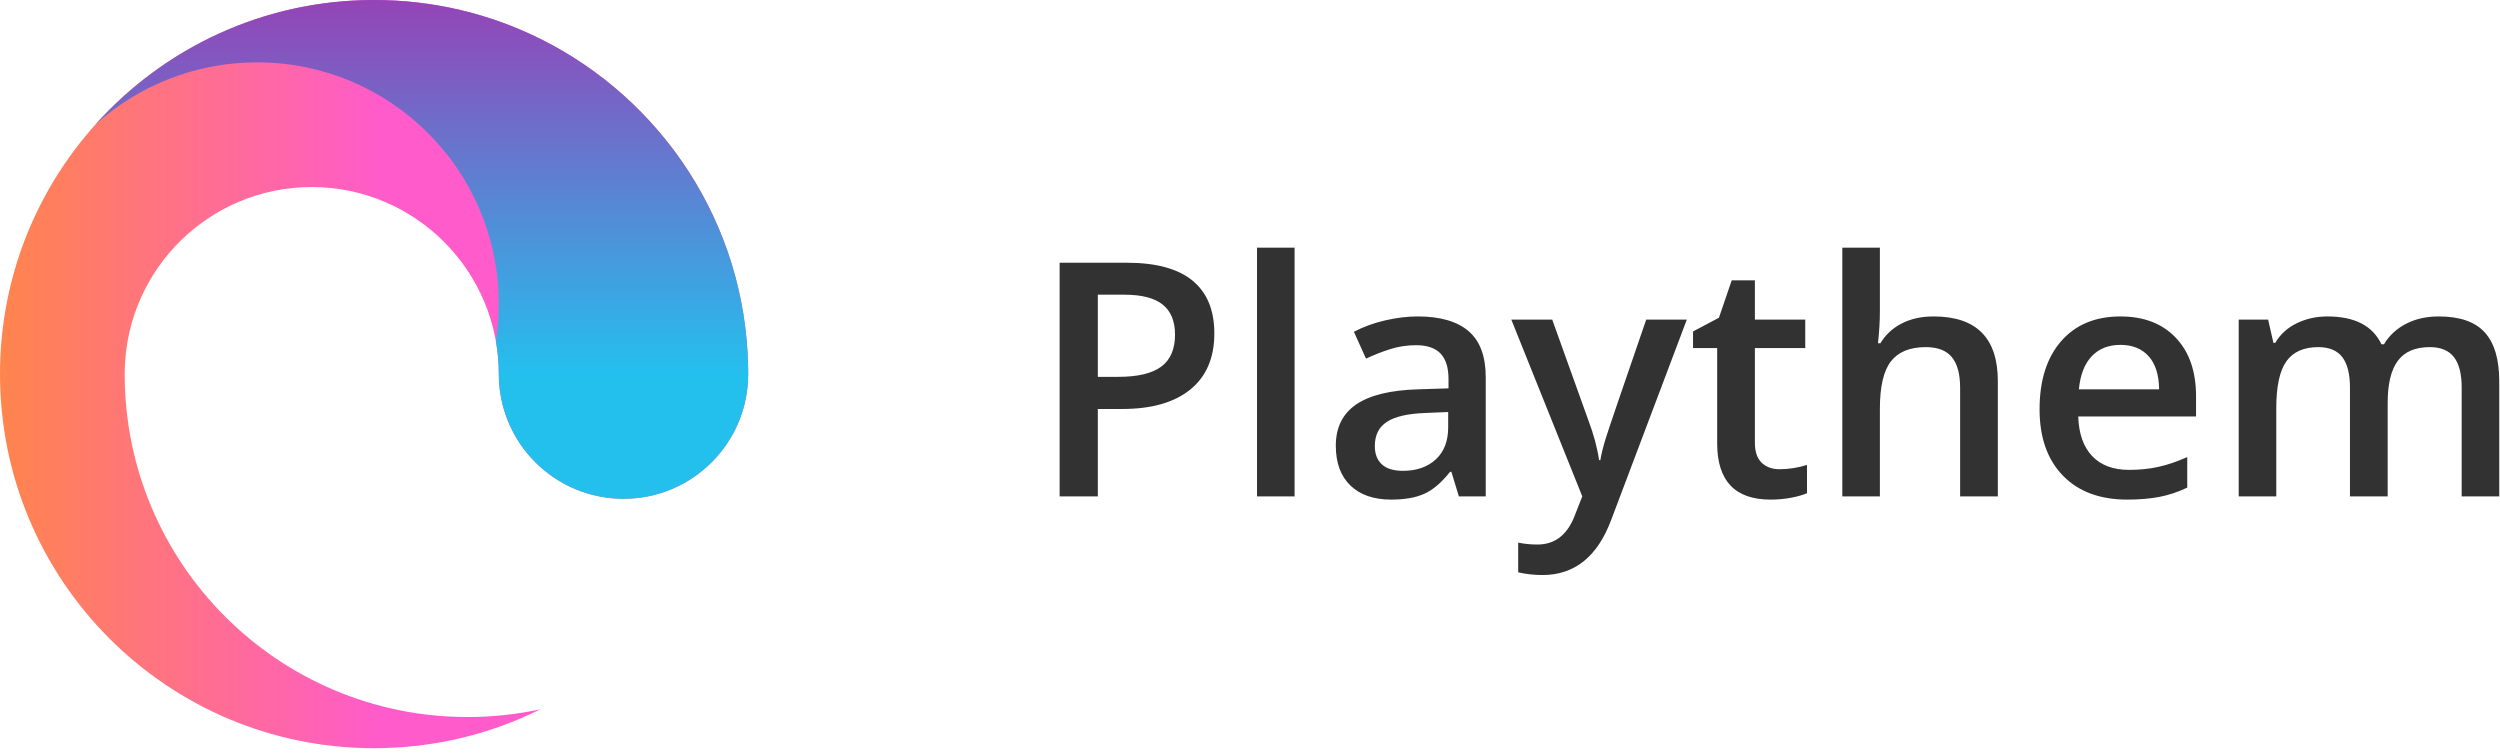 <?xml version="1.0" encoding="UTF-8"?>
<svg width="139px" height="42px" viewBox="0 0 139 42" version="1.1" xmlns="http://www.w3.org/2000/svg" xmlns:xlink="http://www.w3.org/1999/xlink">
    <!-- Generator: sketchtool 60.1 (101010) - https://sketch.com -->
    <title>EA84D207-02DA-42EA-852B-39C93490C547</title>
    <desc>Created with sketchtool.</desc>
    <defs>
        <linearGradient x1="0%" y1="50%" x2="50%" y2="50%" id="linearGradient-1">
            <stop stop-color="#FF844D" offset="0%"></stop>
            <stop stop-color="#FF5CC8" offset="100%"></stop>
            <stop stop-color="#FF5BCB" offset="100%"></stop>
        </linearGradient>
        <linearGradient x1="42.764%" y1="0%" x2="42.764%" y2="75.121%" id="linearGradient-2">
            <stop stop-color="#9444B7" offset="0%"></stop>
            <stop stop-color="#23C0EE" offset="100%"></stop>
        </linearGradient>
    </defs>
    <g id="App-Mockups" stroke="none" stroke-width="1" fill="none" fill-rule="evenodd">
        <g id="L---Login/register---1---Login-page" transform="translate(-570, -173)">
            <g id="content" transform="translate(480, 173)">
                <g id="logo+label" transform="translate(90, 0)">
                    <g id="logo-icons/logo">
                        <g id="shape">
                            <path d="M17.333,10.4 C11.684,10.4 7.086,14.905 6.937,20.518 L6.933,20.8 L6.933,20.8 C6.933,31.33 15.47,39.867 26,39.867 C27.389,39.867 28.743,39.718 30.048,39.436 C27.262,40.821 24.122,41.6 20.8,41.6 C9.312,41.6 3.23296933e-14,32.288 3.23296933e-14,20.8 C3.23296933e-14,9.312 9.312,0 20.8,0 C24.122,0 27.262,0.779 30.048,2.164 L29.58,2.069 C29.737,2.099 29.893,2.13 30.049,2.164 C36.781,5.512 41.443,12.4 41.596,20.393 L41.6,20.8 C41.6,24.629 38.496,27.733 34.667,27.733 C30.837,27.733 27.733,24.629 27.733,20.8 L27.733,20.8 C27.733,15.056 23.077,10.4 17.333,10.4 Z" id="Combined-Shape" fill="url(#linearGradient-1)"></path>
                            <path d="M20.8,0 C24.122,0 27.262,0.779 30.048,2.164 L29.911,2.135 L30.049,2.164 C36.781,5.512 41.443,12.4 41.596,20.393 L41.6,20.8 C41.6,24.629 38.496,27.733 34.667,27.733 C30.917,27.733 27.863,24.757 27.737,21.038 L27.733,20.8 C27.733,20.178 27.679,19.569 27.574,18.977 C27.679,18.301 27.733,17.607 27.733,16.9 C27.733,9.481 21.719,3.467 14.3,3.467 C10.841,3.467 7.687,4.774 5.306,6.922 C9.114,2.674 14.645,0 20.8,0 Z" id="Combined-Shape" fill="url(#linearGradient-2)"></path>
                        </g>
                    </g>
                    <path d="M61.039,27.6 L61.039,22.739 L62.39,22.739 C64.031,22.739 65.296,22.378 66.184,21.655 C67.073,20.932 67.517,19.892 67.517,18.536 C67.517,17.244 67.113,16.266 66.304,15.603 C65.496,14.939 64.28,14.608 62.656,14.608 L62.656,14.608 L58.915,14.608 L58.915,27.6 L61.039,27.6 Z M62.168,20.953 L61.039,20.953 L61.039,16.385 L62.514,16.385 C63.48,16.385 64.191,16.569 64.647,16.936 C65.103,17.303 65.331,17.86 65.331,18.607 C65.331,19.412 65.077,20.005 64.567,20.384 C64.058,20.763 63.258,20.953 62.168,20.953 L62.168,20.953 Z M71.979,27.6 L71.979,13.772 L69.89,13.772 L69.89,27.6 L71.979,27.6 Z M77.346,27.778 C78.099,27.778 78.715,27.67 79.195,27.453 C79.675,27.237 80.151,26.83 80.625,26.231 L80.625,26.231 L80.696,26.231 L81.114,27.6 L82.607,27.6 L82.607,20.979 C82.607,19.812 82.289,18.956 81.652,18.411 C81.015,17.866 80.071,17.594 78.821,17.594 C78.259,17.594 77.66,17.666 77.026,17.811 C76.392,17.956 75.809,18.168 75.276,18.447 L75.276,18.447 L75.951,19.94 C76.378,19.738 76.822,19.563 77.284,19.415 C77.746,19.267 78.229,19.193 78.733,19.193 C79.349,19.193 79.803,19.349 80.097,19.66 C80.39,19.971 80.537,20.44 80.537,21.068 L80.537,21.068 L80.537,21.593 L78.839,21.646 C77.299,21.693 76.152,21.975 75.4,22.49 C74.648,23.006 74.271,23.77 74.271,24.783 C74.271,25.737 74.542,26.474 75.085,26.996 C75.627,27.517 76.38,27.778 77.346,27.778 Z M78.004,26.178 C77.482,26.178 77.091,26.058 76.831,25.818 C76.57,25.578 76.44,25.239 76.44,24.801 C76.44,24.196 76.663,23.748 77.111,23.454 C77.558,23.161 78.273,22.997 79.257,22.961 L79.257,22.961 L80.519,22.908 L80.519,23.761 C80.519,24.525 80.289,25.119 79.83,25.543 C79.371,25.966 78.762,26.178 78.004,26.178 Z M85.762,31.972 C87.545,31.972 88.819,30.95 89.583,28.906 L89.583,28.906 L93.787,17.771 L91.529,17.771 C90.167,21.723 89.414,23.931 89.272,24.396 C89.13,24.861 89.032,25.257 88.979,25.583 L88.979,25.583 L88.908,25.583 C88.807,24.884 88.606,24.137 88.304,23.343 L88.304,23.343 L86.304,17.771 L84.029,17.771 L87.975,27.6 L87.61,28.524 C87.202,29.691 86.494,30.275 85.486,30.275 C85.084,30.275 84.725,30.239 84.411,30.168 L84.411,30.168 L84.411,31.821 C84.85,31.922 85.3,31.972 85.762,31.972 Z M98.443,27.778 C98.834,27.778 99.212,27.744 99.576,27.676 C99.941,27.607 100.238,27.523 100.469,27.422 L100.469,27.422 L100.469,25.849 C99.96,26.009 99.45,26.089 98.941,26.089 C98.532,26.089 98.202,25.969 97.95,25.729 C97.698,25.489 97.572,25.118 97.572,24.614 L97.572,24.614 L97.572,19.353 L100.372,19.353 L100.372,17.771 L97.572,17.771 L97.572,15.585 L96.284,15.585 L95.573,17.665 L94.133,18.429 L94.133,19.353 L95.475,19.353 L95.475,24.65 C95.475,26.735 96.464,27.778 98.443,27.778 Z M104.522,27.6 L104.522,22.721 C104.522,21.489 104.728,20.611 105.139,20.086 C105.551,19.562 106.195,19.3 107.072,19.3 C107.736,19.3 108.22,19.486 108.525,19.86 C108.83,20.233 108.983,20.799 108.983,21.557 L108.983,21.557 L108.983,27.6 L111.08,27.6 L111.08,21.193 C111.08,18.793 109.889,17.594 107.508,17.594 C106.832,17.594 106.241,17.724 105.735,17.985 C105.228,18.245 104.833,18.613 104.548,19.087 L104.548,19.087 L104.415,19.087 C104.486,18.447 104.522,17.845 104.522,17.283 L104.522,17.283 L104.522,13.772 L102.433,13.772 L102.433,27.6 L104.522,27.6 Z M118.278,27.778 C118.948,27.778 119.543,27.727 120.065,27.627 C120.586,27.526 121.101,27.354 121.611,27.111 L121.611,27.111 L121.611,25.414 C121.036,25.669 120.499,25.851 119.998,25.96 C119.497,26.07 118.957,26.125 118.376,26.125 C117.493,26.125 116.809,25.869 116.323,25.356 C115.838,24.844 115.58,24.11 115.55,23.157 L115.55,23.157 L122.1,23.157 L122.1,22.028 C122.1,20.648 121.723,19.563 120.971,18.775 C120.219,17.988 119.194,17.594 117.896,17.594 C116.498,17.594 115.399,18.053 114.599,18.971 C113.8,19.889 113.4,21.151 113.4,22.757 C113.4,24.321 113.831,25.549 114.693,26.44 C115.555,27.332 116.75,27.778 118.278,27.778 Z M120.047,21.646 L115.586,21.646 C115.663,20.84 115.901,20.227 116.301,19.806 C116.701,19.386 117.233,19.175 117.896,19.175 C118.56,19.175 119.081,19.384 119.46,19.802 C119.84,20.22 120.035,20.834 120.047,21.646 L120.047,21.646 Z M126.561,27.6 L126.561,22.703 C126.561,21.483 126.749,20.611 127.125,20.086 C127.501,19.562 128.092,19.3 128.898,19.3 C129.502,19.3 129.947,19.485 130.231,19.855 C130.515,20.226 130.658,20.787 130.658,21.539 L130.658,21.539 L130.658,27.6 L132.755,27.6 L132.755,22.392 C132.755,21.344 132.943,20.566 133.319,20.06 C133.695,19.553 134.289,19.3 135.101,19.3 C135.705,19.3 136.151,19.485 136.438,19.855 C136.726,20.226 136.869,20.787 136.869,21.539 L136.869,21.539 L136.869,27.6 L138.958,27.6 L138.958,21.193 C138.958,19.978 138.69,19.075 138.154,18.482 C137.617,17.89 136.763,17.594 135.59,17.594 C134.908,17.594 134.304,17.73 133.777,18.002 C133.25,18.275 132.841,18.654 132.55,19.14 L132.55,19.14 L132.408,19.14 C131.917,18.109 130.915,17.594 129.405,17.594 C128.783,17.594 128.212,17.721 127.694,17.976 C127.175,18.23 126.78,18.592 126.508,19.06 L126.508,19.06 L126.401,19.06 L126.108,17.771 L124.472,17.771 L124.472,27.6 L126.561,27.6 Z" id="Playthem" fill="#323232" fill-rule="nonzero"></path>
                </g>
            </g>
        </g>
    </g>
</svg>